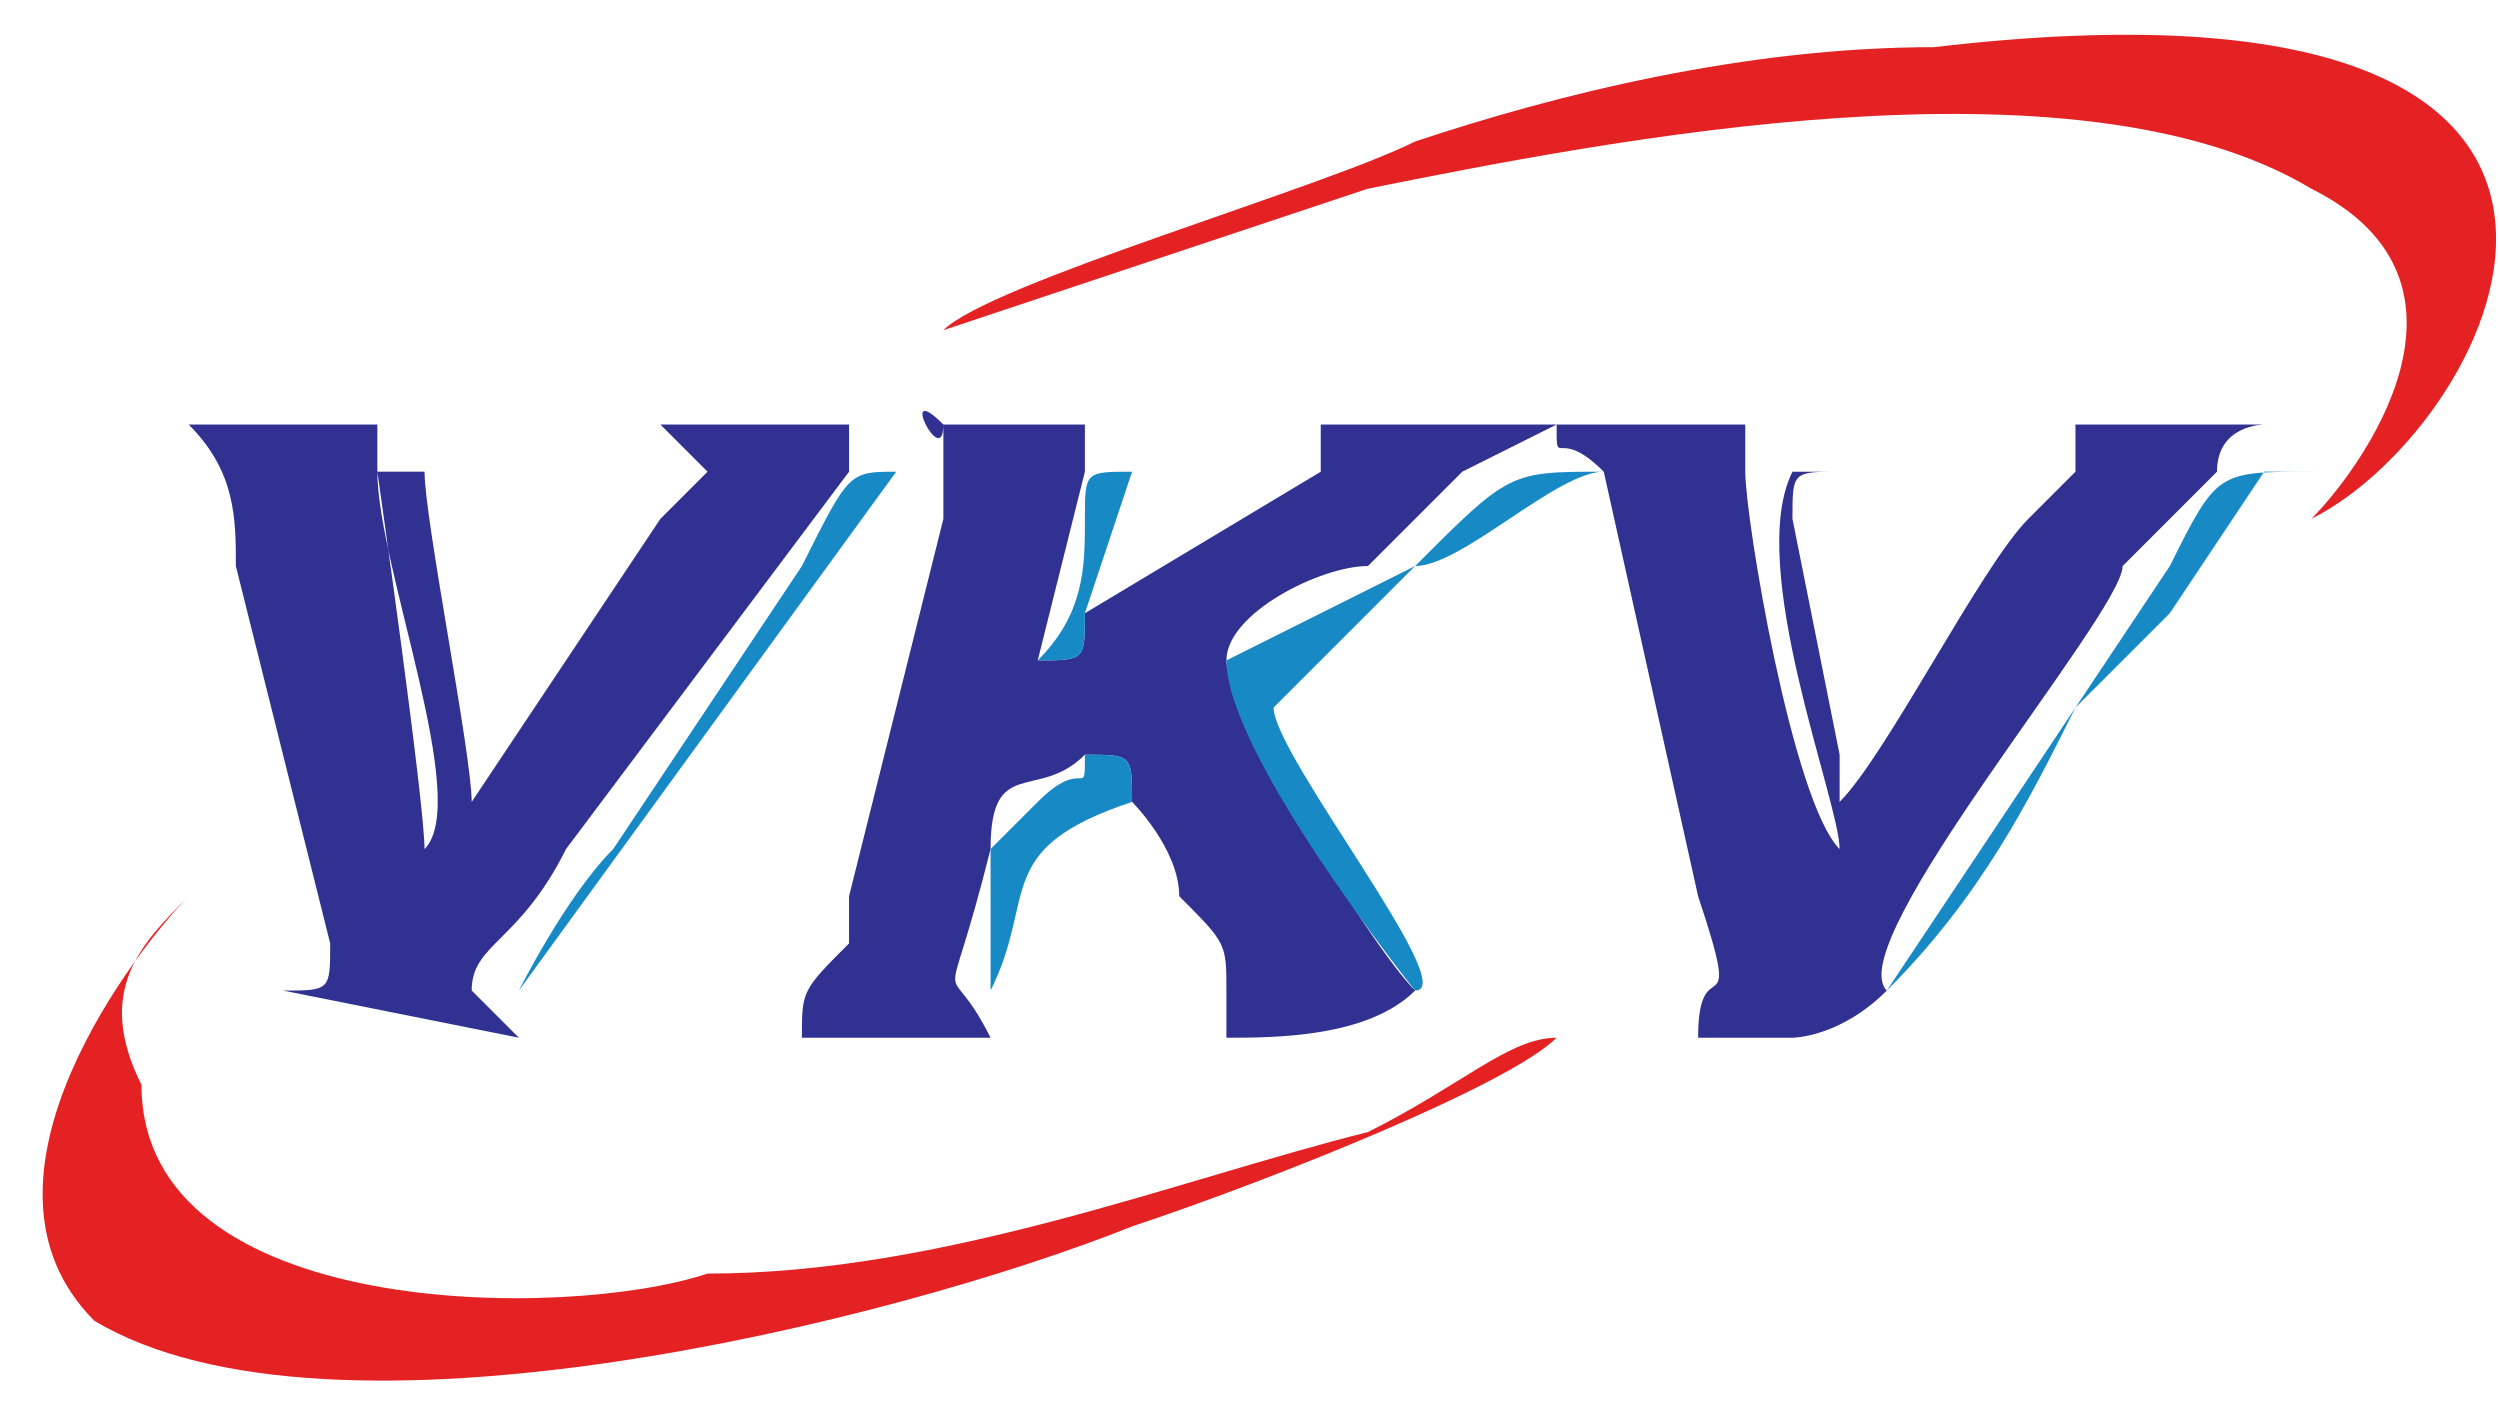 <?xml version="1.0" encoding="UTF-8"?>
<!DOCTYPE svg PUBLIC "-//W3C//DTD SVG 1.1//EN" "http://www.w3.org/Graphics/SVG/1.1/DTD/svg11.dtd">
<!-- Creator: CorelDRAW X7 -->
<svg xmlns="http://www.w3.org/2000/svg" xml:space="preserve" width="0.053in" height="0.03in" version="1.1" style="shape-rendering:geometricPrecision; text-rendering:geometricPrecision; image-rendering:optimizeQuality; fill-rule:evenodd; clip-rule:evenodd"
viewBox="0 0 53 30"
 xmlns:xlink="http://www.w3.org/1999/xlink">
 <defs>
  <style type="text/css">
   <![CDATA[
    .fil2 {fill:#178AC5}
    .fil0 {fill:#303191}
    .fil1 {fill:#E42224}
   ]]>
  </style>
 </defs>
 <g id="Layer_x0020_1">
  <g id="_787676704">
   <path class="fil0" d="M23 16c1,0 1,0 1,1 0,0 1,1 1,2 1,1 1,1 1,2 0,0 0,0 0,1 1,0 3,0 4,-1 0,0 0,0 0,0 0,0 0,0 0,0 0,0 0,0 0,0 -1,-1 -4,-6 -4,-7 0,-1 2,-2 3,-2 1,-1 1,-1 2,-2 0,0 2,-1 2,-1l-5 0c0,1 0,0 0,1l-5 3c0,1 0,1 -1,1 0,0 0,0 0,0 0,0 1,-4 1,-4l0 -1 -3 0c0,1 -1,-1 0,0 0,1 0,1 0,2l-2 8c0,0 0,1 0,1 -1,1 -1,1 -1,2l4 0c-1,-2 -1,0 0,-4 0,-2 1,-1 2,-2 1,0 0,0 0,0z"/>
   <path class="fil0" d="M6 21l5 1c-1,-1 0,0 -1,-1 0,-1 1,-1 2,-3l6 -8c0,0 0,0 0,-1 0,0 0,0 1,0l-5 0c1,1 1,1 1,1 0,0 -1,1 -1,1l-4 6c0,-1 -1,-6 -1,-7 0,0 0,0 0,0l-1 0c0,2 2,7 1,8 0,-1 -1,-8 -1,-8 0,-1 0,-1 0,-1l-4 0c0,0 0,0 0,0 1,1 1,2 1,3l2 8c0,1 0,1 -1,1z"/>
   <path class="fil0" d="M34 10l0 0 2 9c1,3 0,1 0,3 0,0 1,0 2,0 0,0 1,0 2,-1 0,0 0,0 0,0 0,0 0,0 0,0l0 0c-1,-1 5,-8 5,-9l2 -2c0,-1 1,-1 1,-1l-4 0c0,1 0,0 0,1 0,0 -1,1 -1,1 -1,1 -3,5 -4,6 0,0 0,0 0,-1l-1 -5c0,-1 0,-1 1,-1 -1,0 -1,0 -1,0 -1,2 1,7 1,8 -1,-1 -2,-7 -2,-8 0,0 0,0 0,-1 1,0 1,0 1,0l-5 0c0,1 0,0 1,1z"/>
   <path class="fil1" d="M20 7l9 -3c5,-1 15,-3 20,0 4,2 1,6 0,7 4,-2 9,-12 -8,-10 -4,0 -8,1 -11,2 -2,1 -9,3 -10,4z"/>
   <path class="fil1" d="M33 22c-1,0 -2,1 -4,2 -4,1 -9,3 -14,3 -3,1 -12,1 -12,-4 -1,-2 0,-3 1,-4 -1,1 -5,6 -2,9 5,3 17,0 22,-2 3,-1 8,-3 9,-4z"/>
   <path class="fil2" d="M11 21c0,0 0,1 0,0l8 -11c0,0 0,0 0,0l0 0c-1,0 -1,0 -2,2l-4 6c-1,1 -2,3 -2,3z"/>
   <path class="fil2" d="M40 21l0 0 0 0c2,-2 3,-4 4,-6 1,-1 2,-2 2,-2l2 -3c1,0 0,0 1,0 -2,0 -2,0 -3,2l-6 9c0,0 0,0 0,0z"/>
   <path class="fil2" d="M30 21c0,0 0,0 0,0 0,0 0,0 0,0 0,0 0,0 0,0 1,0 -3,-5 -3,-6 1,-1 2,-2 3,-3 1,0 3,-2 4,-2 0,0 0,0 0,0l0 0c-2,0 -2,0 -4,2l-4 2c0,2 4,7 4,7z"/>
   <path class="fil2" d="M24 17c0,-1 0,-1 -1,-1 0,1 0,0 -1,1 0,0 0,0 -1,1l0 2c0,1 0,1 0,1 0,0 0,1 0,0 1,-2 0,-3 3,-4z"/>
   <path class="fil2" d="M22 14c1,0 1,0 1,-1 0,0 1,-3 1,-3 0,0 0,0 0,0 -1,0 -1,0 -1,1 0,1 0,2 -1,3z"/>
  </g>
 </g>
</svg>
